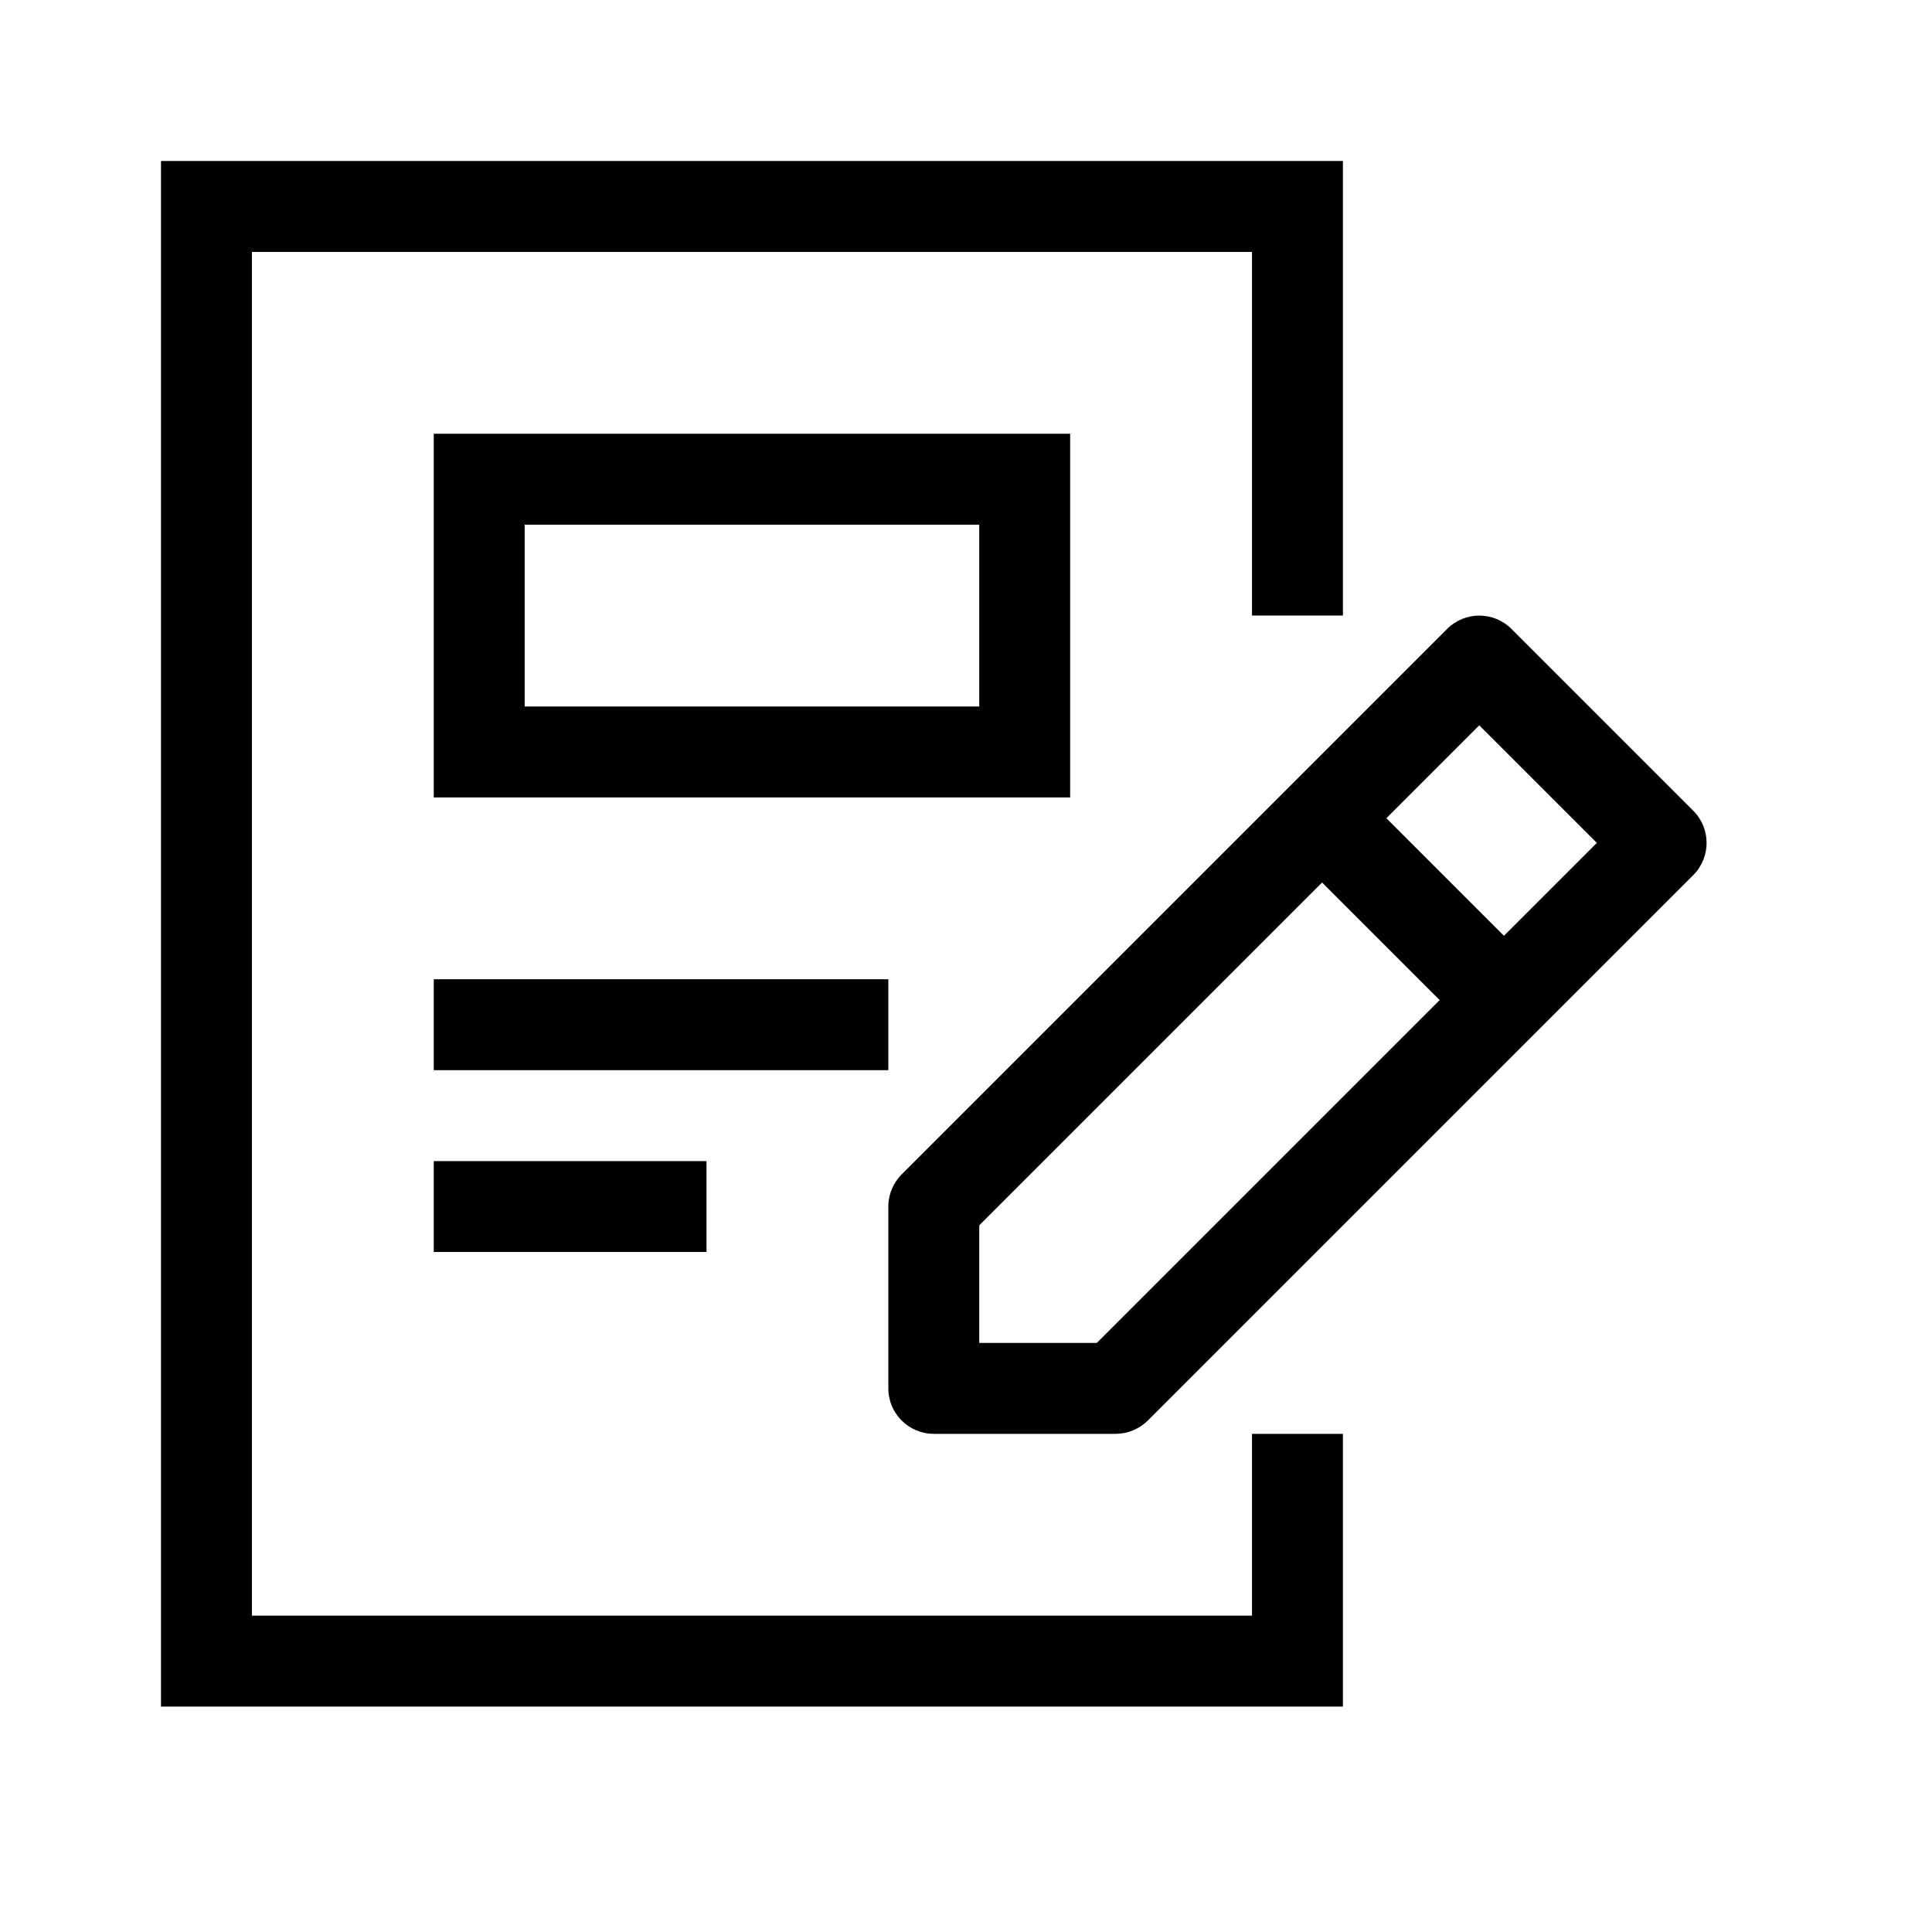 
<svg version="1.1" xmlns="http://www.w3.org/2000/svg" viewBox="0 0 24 24">
 <g id="Guides">
  <line id="Baseline-S" x1="0" x2="24" y1="18" y2="18"/>
  <line id="Capline-S"  x1="0" x2="24" y1="6" y2="6"/>
  <line id="Baseline-M" x1="0" x2="24" y1="18" y2="18"/>
  <line id="Capline-M"  x1="0" x2="24" y1="6" y2="6"/>
  <line id="Baseline-L" x1="0" x2="24" y1="18" y2="18"/>
  <line id="Capline-L"  x1="0" x2="24" y1="6" y2="6"/>
  <line id="left-margin" x1="0" x2="0" y1="0" y2="24"/>
  <line id="right-margin"  x1="24" x2="24" y1="0" y2="24"/>
 </g>
 <g id="Symbols">
  <g id="Regular-M">
   <rect width="24" height="24" opacity="0" />
   <g transform="matrix(0.01 0 0 0.01 2 2)">
     <path d="M1903.483 807.19c22.023 22.023 22.023 57.712 0 79.848l-677.638 677.637c-10.616 10.504-24.96 16.49-39.98 16.49h-225.88c-31.17 0-56.469-25.299-56.469-56.47v-225.88c0-15.02 5.986-29.364 16.49-39.867l677.636-677.637c22.137-22.136 57.825-22.136 79.962 0l225.879 225.879zM1668.23 962.482l115.424-115.424-146.031-146.031-115.424 115.424 146.03 146.03zm-505.744 505.743l425.895-425.895-146.03-146.03-425.895 425.894v146.031h146.03zM0 0h1468.214v564.698h-112.94V112.94H112.94v1694.092h1242.334v-225.879h112.94v338.819H0V0zm338.819 790.588V338.83h790.576v451.758H338.82zm112.94-112.94h564.697V451.77H451.758v225.88zm-112.94 451.758v-112.94h564.697v112.94H338.82zm0 225.88v-112.94h338.818v112.94H338.82z" stroke="none" stroke-width="1" fill-rule="evenodd"/>
   </g>
  </g>
 </g>
</svg>
